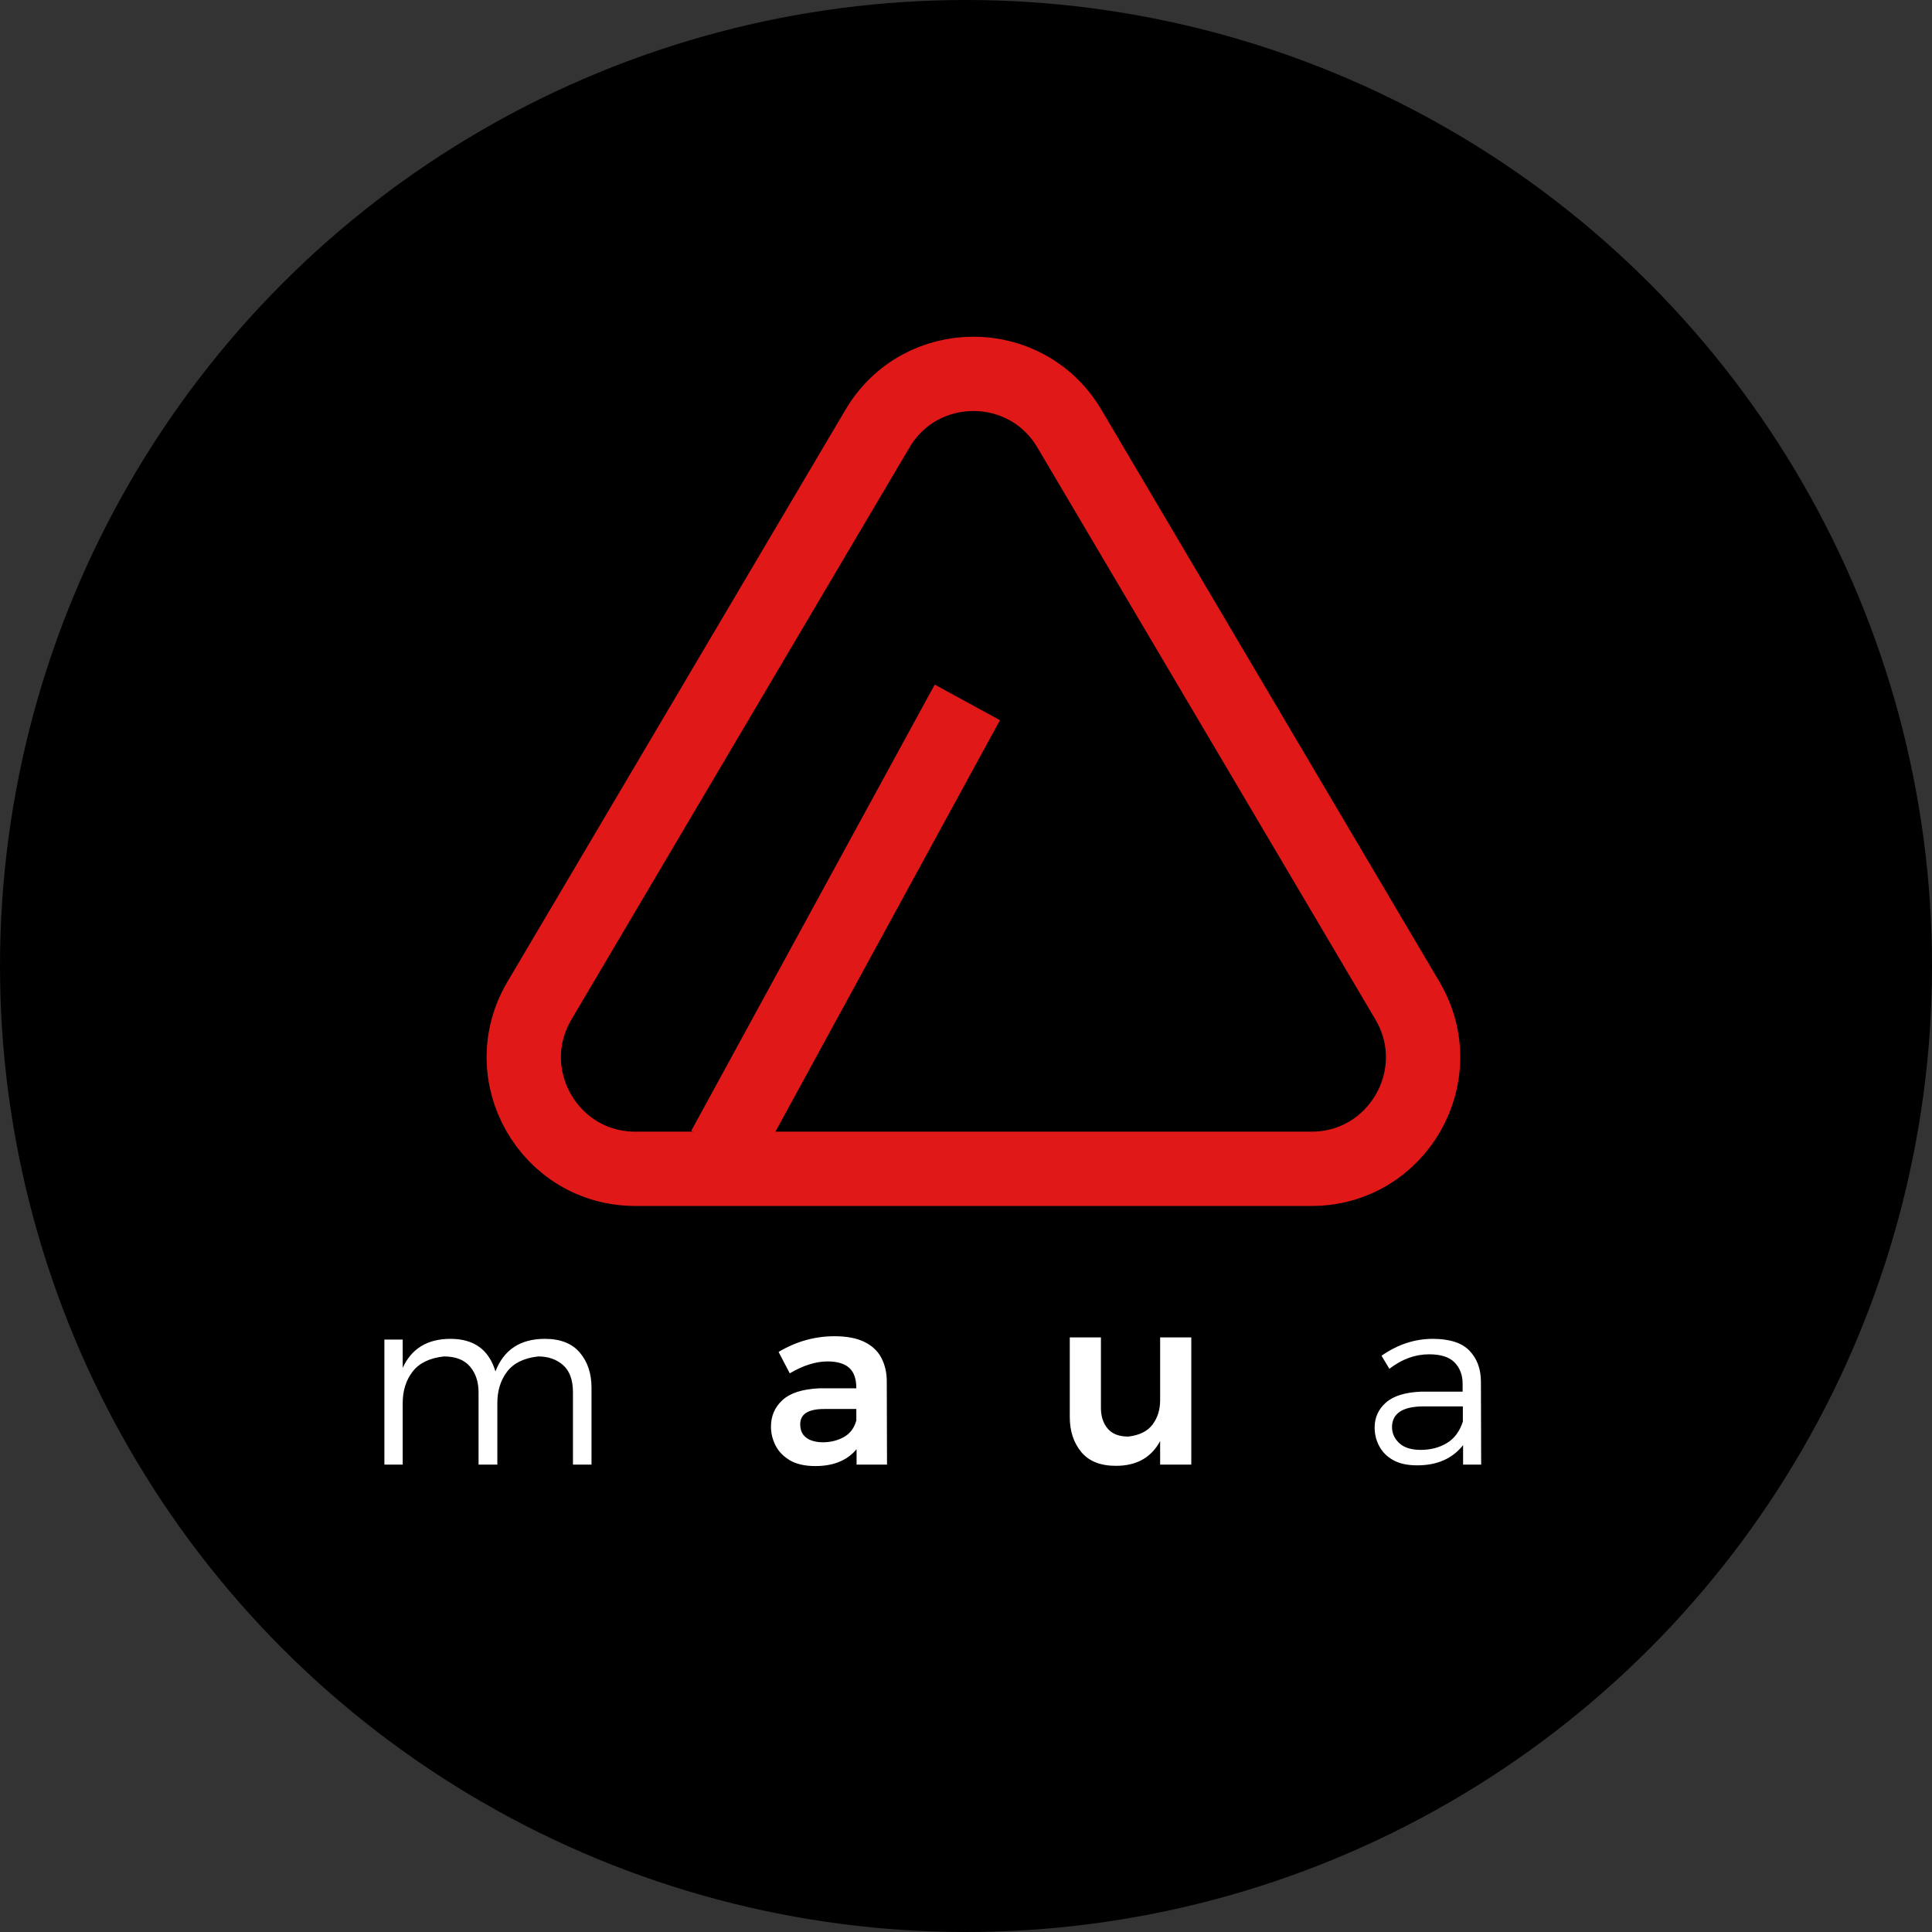 <svg width="130" height="130" viewBox="0 0 130 130" fill="none" xmlns="http://www.w3.org/2000/svg">
<rect x="0" y="0" width="130" height="130" fill="#333333" stroke="none"/>
<circle cx="65" cy="65" r="65" fill="black"/>
<path d="M71.957 28.841L94.702 67.331C97.657 72.331 94.053 78.647 88.245 78.647H42.755C36.947 78.647 33.343 72.331 36.298 67.331L59.043 28.841C61.946 23.928 69.054 23.928 71.957 28.841Z" stroke="#E01818" stroke-width="5"/>
<line x1="48.706" y1="77.29" x2="65.09" y2="47.262" stroke="#E01818" stroke-width="5"/>
<path d="M39.801 98.552H38.553V93.688C38.553 92.856 38.331 92.245 37.889 91.856C37.446 91.466 36.889 91.272 36.217 91.272C35.257 91.378 34.558 91.72 34.121 92.296C33.684 92.872 33.465 93.576 33.465 94.408V98.552H32.201V93.688C32.201 92.984 32.009 92.405 31.625 91.952C31.241 91.498 30.654 91.272 29.865 91.272C28.905 91.378 28.203 91.72 27.761 92.296C27.318 92.872 27.097 93.576 27.097 94.408V98.552H25.865V90.136H27.097V92.04C27.694 90.738 28.766 90.088 30.313 90.088C31.892 90.088 32.9 90.818 33.337 92.28C33.902 90.818 35.011 90.088 36.665 90.088C37.71 90.088 38.494 90.397 39.017 91.016C39.539 91.634 39.801 92.418 39.801 93.368V98.552ZM54.869 98.648C54.181 98.648 53.618 98.525 53.181 98.28C52.727 98.013 52.397 97.677 52.189 97.272C51.981 96.866 51.877 96.44 51.877 95.992C51.877 95.277 52.136 94.682 52.653 94.208C53.17 93.733 53.994 93.469 55.125 93.416H57.621C57.621 92.776 57.458 92.314 57.133 92.032C56.813 91.749 56.33 91.608 55.685 91.608C54.895 91.608 54.047 91.874 53.141 92.408L52.389 90.968C53.573 90.264 54.826 89.912 56.149 89.912C56.975 89.912 57.648 90.04 58.165 90.296C58.688 90.552 59.069 90.912 59.309 91.376C59.549 91.84 59.669 92.365 59.669 92.952L59.685 98.552H57.637V97.512C57.008 98.269 56.085 98.648 54.869 98.648ZM55.365 97.048C55.888 97.048 56.359 96.93 56.781 96.696C57.202 96.461 57.482 96.088 57.621 95.576V94.808H55.461C54.383 94.808 53.845 95.149 53.845 95.832C53.845 96.125 53.914 96.362 54.053 96.544C54.191 96.72 54.376 96.848 54.605 96.928C54.834 97.008 55.087 97.048 55.365 97.048ZM75.087 98.632C74.042 98.632 73.263 98.32 72.751 97.696C72.239 97.072 71.983 96.29 71.983 95.352V89.992H74.079V94.744C74.079 95.298 74.228 95.757 74.527 96.12C74.826 96.482 75.29 96.664 75.919 96.664C76.666 96.578 77.21 96.309 77.551 95.856C77.892 95.402 78.063 94.856 78.063 94.216V89.992H80.159V98.552H78.063V96.968C77.466 98.077 76.474 98.632 75.087 98.632ZM95.36 98.6C94.704 98.6 94.165 98.482 93.744 98.248C93.328 98.013 93.016 97.701 92.808 97.312C92.6 96.922 92.496 96.504 92.496 96.056C92.496 95.384 92.749 94.824 93.256 94.376C93.763 93.928 94.56 93.682 95.648 93.64H98.416V93.112C98.416 92.525 98.237 92.048 97.88 91.68C97.523 91.312 96.949 91.128 96.16 91.128C95.221 91.128 94.331 91.453 93.488 92.104L92.96 91.224C94.048 90.466 95.195 90.088 96.4 90.088C97.541 90.088 98.368 90.354 98.88 90.888C99.392 91.421 99.648 92.12 99.648 92.984L99.664 98.552H98.448V97.24C97.733 98.146 96.704 98.6 95.36 98.6ZM95.6 97.56C96.261 97.56 96.845 97.408 97.352 97.104C97.859 96.8 98.219 96.317 98.432 95.656V94.632H95.808C94.4 94.632 93.685 95.09 93.664 96.008C93.664 96.434 93.827 96.8 94.152 97.104C94.477 97.408 94.96 97.56 95.6 97.56Z" fill="white"/>
</svg>
